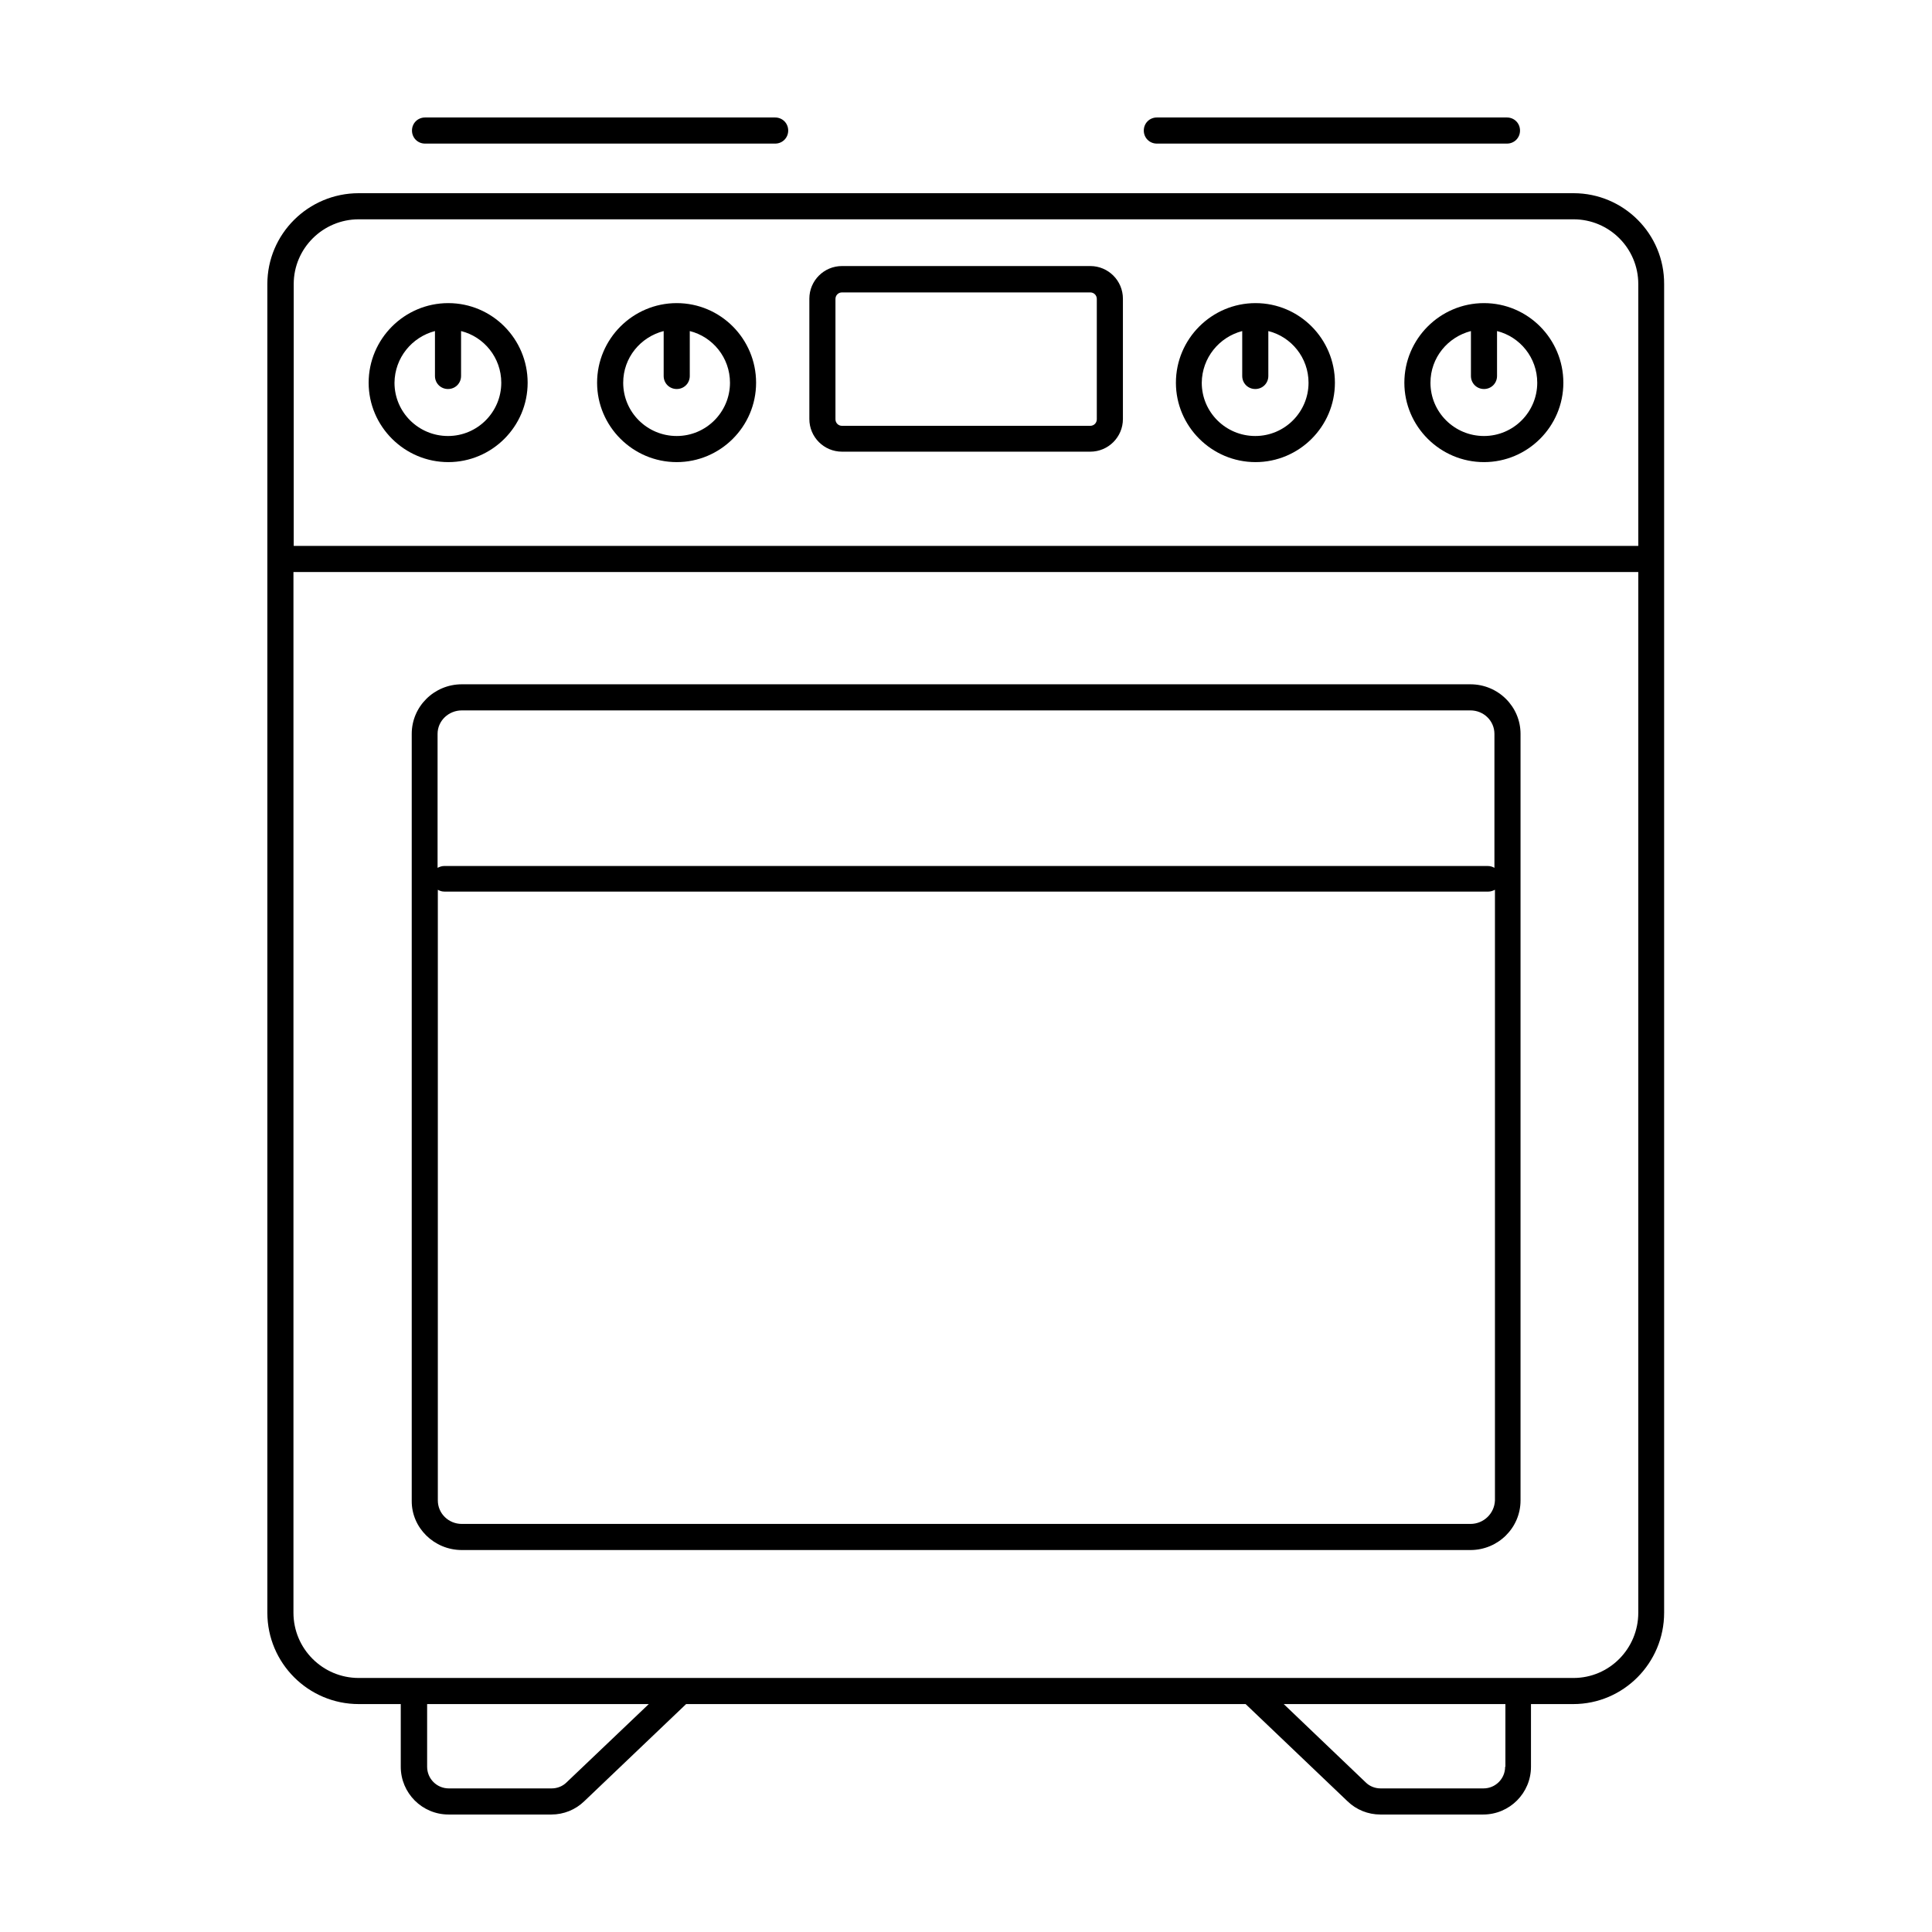 <svg xmlns="http://www.w3.org/2000/svg" xmlns:xlink="http://www.w3.org/1999/xlink" version="1.0" x="0px" y="0px" viewBox="0 0 74 74" style="enable-background:new 0 0 74 74;" xml:space="preserve"><g><path d="M60.27,7.4H13.74c-1.93,0-3.5,1.56-3.5,3.48v50.89c0,1.93,1.57,3.5,3.5,3.5h1.61v2.4c0,1.01,0.82,1.83,1.83,1.83h3.94   c0.47,0,0.92-0.18,1.26-0.51l3.9-3.72h21.43l3.9,3.72c0.34,0.33,0.79,0.51,1.26,0.51h3.94c1.01,0,1.83-0.82,1.83-1.83v-2.4h1.62   c1.92,0,3.48-1.57,3.48-3.5V10.88C63.75,8.96,62.19,7.4,60.27,7.4z M13.74,8.4h46.53c1.37,0,2.48,1.11,2.48,2.48v10.03H11.25V10.88   C11.25,9.51,12.37,8.4,13.74,8.4z M21.7,68.27c-0.15,0.15-0.36,0.23-0.57,0.23h-3.94c-0.46,0-0.83-0.37-0.83-0.83v-2.4h8.49   L21.7,68.27z M57.65,67.67c0,0.46-0.37,0.83-0.83,0.83h-3.94c-0.21,0-0.42-0.08-0.57-0.23l-3.14-3h8.49V67.67z M62.75,61.77   c0,1.38-1.11,2.5-2.48,2.5H13.74c-1.38,0-2.5-1.12-2.5-2.5V21.91h51.51V61.77z"/><path d="M17.69,59.37h38.63c1.06,0,1.92-0.85,1.92-1.9V28.11c0-1.05-0.86-1.9-1.92-1.9H17.69c-1.06,0-1.92,0.85-1.92,1.9v29.37   C15.76,58.52,16.63,59.37,17.69,59.37z M56.32,58.37H17.69c-0.51,0-0.92-0.4-0.92-0.9V34.08c0.07,0.04,0.15,0.07,0.25,0.07h39.99   c0.09,0,0.17-0.03,0.25-0.07v23.39C57.24,57.97,56.83,58.37,56.32,58.37z M17.69,27.21h38.63c0.51,0,0.92,0.4,0.92,0.9v5.13   c-0.07-0.04-0.15-0.07-0.25-0.07H17.01c-0.09,0-0.17,0.03-0.25,0.07v-5.13C16.76,27.61,17.18,27.21,17.69,27.21z"/><path d="M32.25,17.3h9.51c0.69,0,1.25-0.56,1.25-1.25v-4.61c0-0.69-0.56-1.25-1.25-1.25h-9.51c-0.69,0-1.25,0.56-1.25,1.25v4.61   C31,16.74,31.56,17.3,32.25,17.3z M32,11.45c0-0.14,0.11-0.25,0.25-0.25h9.51c0.14,0,0.25,0.11,0.25,0.25v4.61   c0,0.14-0.11,0.25-0.25,0.25h-9.51c-0.14,0-0.25-0.11-0.25-0.25V11.45z"/><path d="M17.17,17.7c1.67,0,3.04-1.36,3.04-3.04c0-1.68-1.36-3.05-3.04-3.05c-1.68,0-3.05,1.37-3.05,3.05   C14.12,16.33,15.49,17.7,17.17,17.7z M16.66,12.68v1.72c0,0.28,0.22,0.5,0.5,0.5s0.5-0.22,0.5-0.5v-1.72   c0.88,0.22,1.54,1.02,1.54,1.98c0,1.12-0.91,2.04-2.04,2.04c-1.13,0-2.05-0.91-2.05-2.04C15.12,13.7,15.78,12.91,16.66,12.68z"/><path d="M25.92,17.7c1.67,0,3.04-1.36,3.04-3.04c0-1.68-1.36-3.05-3.04-3.05c-1.68,0-3.05,1.37-3.05,3.05   C22.87,16.33,24.24,17.7,25.92,17.7z M25.42,12.68v1.72c0,0.28,0.22,0.5,0.5,0.5s0.5-0.22,0.5-0.5v-1.72   c0.88,0.22,1.54,1.02,1.54,1.98c0,1.12-0.91,2.04-2.04,2.04c-1.13,0-2.05-0.91-2.05-2.04C23.87,13.7,24.53,12.91,25.42,12.68z"/><path d="M48.09,17.7c1.67,0,3.04-1.36,3.04-3.04c0-1.68-1.36-3.05-3.04-3.05c-1.68,0-3.05,1.37-3.05,3.05   C45.04,16.33,46.41,17.7,48.09,17.7z M47.58,12.68v1.72c0,0.28,0.22,0.5,0.5,0.5s0.5-0.22,0.5-0.5v-1.72   c0.88,0.22,1.54,1.02,1.54,1.98c0,1.12-0.91,2.04-2.04,2.04c-1.13,0-2.05-0.91-2.05-2.04C46.04,13.7,46.7,12.91,47.58,12.68z"/><path d="M56.84,17.7c1.67,0,3.04-1.36,3.04-3.04c0-1.68-1.36-3.05-3.04-3.05c-1.68,0-3.05,1.37-3.05,3.05   C53.79,16.33,55.16,17.7,56.84,17.7z M56.34,12.68v1.72c0,0.28,0.22,0.5,0.5,0.5s0.5-0.22,0.5-0.5v-1.72   c0.88,0.22,1.54,1.02,1.54,1.98c0,1.12-0.91,2.04-2.04,2.04c-1.13,0-2.05-0.91-2.05-2.04C54.79,13.7,55.45,12.91,56.34,12.68z"/><path d="M16.28,5.5h13.41c0.28,0,0.5-0.22,0.5-0.5s-0.22-0.5-0.5-0.5H16.28c-0.28,0-0.5,0.22-0.5,0.5S16,5.5,16.28,5.5z"/><path d="M44.31,5.5h13.41c0.28,0,0.5-0.22,0.5-0.5S58,4.5,57.72,4.5H44.31c-0.28,0-0.5,0.22-0.5,0.5S44.03,5.5,44.31,5.5z"/></g></svg>